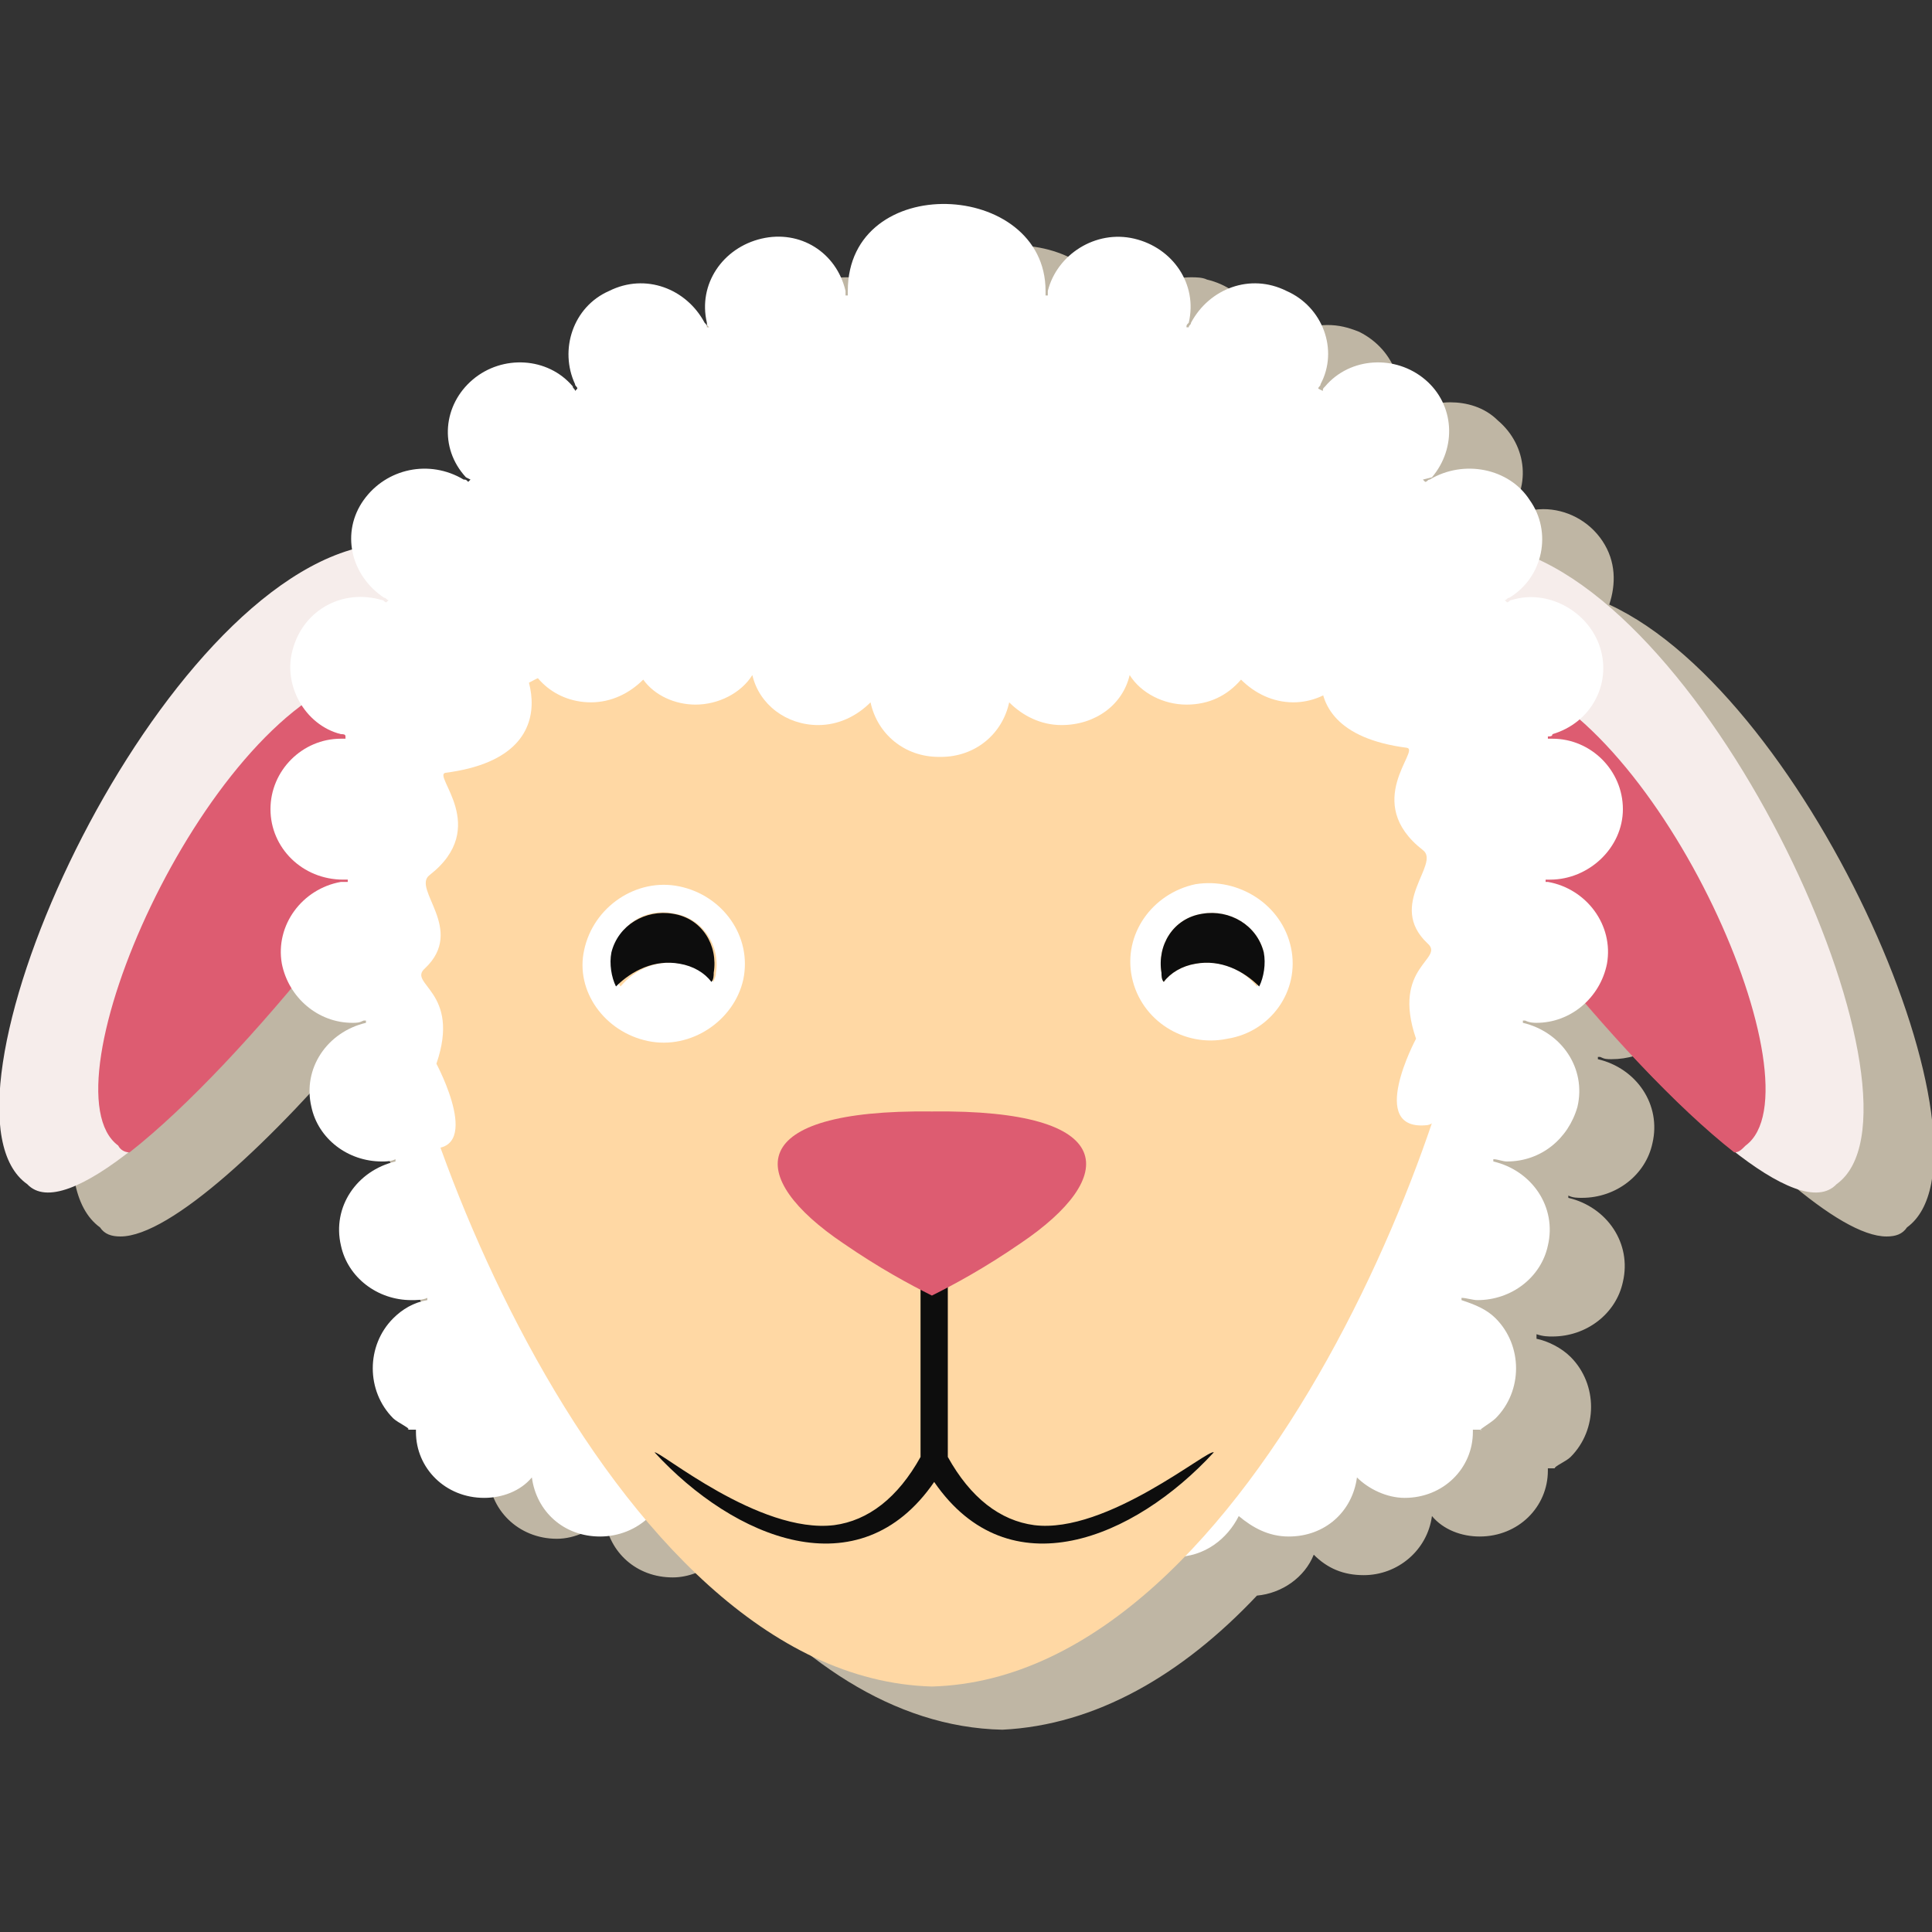 <?xml version="1.0" encoding="utf-8"?>
<!-- Generator: Adobe Illustrator 18.0.0, SVG Export Plug-In . SVG Version: 6.00 Build 0)  -->
<!DOCTYPE svg PUBLIC "-//W3C//DTD SVG 1.1//EN" "http://www.w3.org/Graphics/SVG/1.1/DTD/svg11.dtd">
<svg version="1.1" id="Warstwa_1" xmlns="http://www.w3.org/2000/svg" xmlns:xlink="http://www.w3.org/1999/xlink" x="0px" y="0px"
	 viewBox="0 0 85 85" enable-background="new 0 0 85 85" xml:space="preserve">
<rect x="0" y="0" width="85" height="85" fill="#333333" stroke="none"/>
<g>
	<path fill="#BFB6A4" d="M44.1,76.1c-4.8-0.1-9.1-3.1-12.6-7.4c-0.5,0.4-1.2,0.7-1.9,0.7c-1.6,0-2.8-1.1-3-2.6
		c-0.5,0.5-1.3,0.9-2.1,0.9c-1.7,0-3-1.3-3-2.9v-0.1l-0.3,0c0,0-0.5-0.3-0.7-0.5c-0.6-0.6-0.9-1.4-0.9-2.2c0-0.8,0.3-1.6,0.9-2.2
		c0.4-0.4,0.9-0.6,1.5-0.8l0-0.2l0,0c-0.2,0-0.5,0.1-0.7,0.1c-1.5,0-2.7-1-3.1-2.4c-0.4-1.7,0.7-3.3,2.4-3.7h0l0-0.1
		c-0.2,0-0.4,0.1-0.6,0.1c-1.5,0-2.8-1-3.1-2.4h0c-0.4-1.7,0.7-3.3,2.4-3.7l0-0.1l-0.1,0c-0.2,0-0.4,0.1-0.5,0.1
		c-1.1,0-2-0.5-2.6-1.4c-4.1,4.9-8.6,9.1-10.8,9.1c-0.4,0-0.7-0.1-0.9-0.4c-4.7-3.4,4.9-25.1,14.2-27.9h0c-0.2-0.8,0-1.6,0.5-2.3
		c0.6-0.9,1.6-1.4,2.6-1.4c0.6,0,1.2,0.2,1.7,0.5c0.1,0,0.1,0.1,0.2,0.1l0.1-0.1l-0.2-0.1c-1.1-1.3-1-3.2,0.3-4.3
		c0.6-0.5,1.3-0.8,2.1-0.8c0.9,0,1.8,0.4,2.4,1.1c0,0.1,0.1,0.1,0.1,0.2l0.1-0.1c0-0.1-0.1-0.1-0.1-0.2c-0.8-1.5-0.1-3.4,1.5-4.1
		c0.4-0.2,0.9-0.3,1.4-0.3c1.2,0,2.3,0.6,2.8,1.7c0,0.1,0.1,0.1,0.1,0.2l0.1,0c0-0.1,0-0.1-0.1-0.2c-0.4-1.7,0.7-3.3,2.4-3.7
		c0.2-0.1,0.5-0.1,0.7-0.1c1.5,0,2.8,1,3.1,2.4c0,0.1,0,0.1,0,0.2l0.1,0c0-0.1,0-0.1,0-0.2c0-2.6,2.1-3.8,4.2-3.8
		c2.2,0,4.5,1.3,4.5,3.8c0,0.1,0,0.1,0,0.2l0.1,0c0-0.1,0-0.1,0-0.2c0.3-1.4,1.6-2.4,3.1-2.4c0.2,0,0.5,0,0.7,0.1
		c1.7,0.4,2.8,2,2.4,3.7c0,0.1-0.1,0.1-0.1,0.2l0.1,0c0-0.1,0.1-0.1,0.1-0.2c0.5-1.1,1.7-1.7,2.8-1.7c0.5,0,0.9,0.1,1.4,0.3
		c1.6,0.8,2.2,2.6,1.5,4.1c0,0.1-0.1,0.1-0.1,0.2l0.1,0.1c0-0.1,0.1-0.1,0.1-0.2c0.6-0.7,1.5-1.1,2.4-1.1c0.7,0,1.5,0.2,2.1,0.8
		c1.3,1.1,1.5,3,0.3,4.3l-0.2,0.1L66,23c0.1-0.1,0.1-0.1,0.2-0.1c0.5-0.3,1.1-0.5,1.7-0.5c1,0,2,0.5,2.6,1.4
		c0.6,0.9,0.6,1.9,0.3,2.8c8.9,4.1,17.5,24.2,13.1,27.4c-0.2,0.3-0.5,0.4-0.9,0.4c-2.1,0-6.2-3.8-10.2-8.4c-0.5,0.4-1.2,0.6-1.9,0.6
		c-0.2,0-0.3,0-0.5-0.1l-0.1,0l0,0.1c1.7,0.4,2.8,2,2.4,3.7l0,0c-0.3,1.4-1.6,2.4-3.1,2.4c-0.2,0-0.4,0-0.6-0.1l0,0.1h0
		c1.7,0.4,2.8,2,2.4,3.7c-0.3,1.4-1.6,2.4-3.1,2.4c-0.2,0-0.4,0-0.7-0.1l0,0l0,0.2c0.5,0.1,1.1,0.4,1.5,0.8c0.6,0.6,0.9,1.4,0.9,2.2
		c0,0.8-0.3,1.6-0.9,2.2c-0.2,0.2-0.7,0.4-0.7,0.5l-0.3,0v0.1c0,1.6-1.3,2.9-3,2.9c-0.8,0-1.6-0.3-2.1-0.9c-0.2,1.5-1.5,2.6-3,2.6
		c-0.9,0-1.6-0.3-2.2-0.9c-0.4,1-1.4,1.7-2.5,1.8C52,73.7,48.2,75.9,44.1,76.1L44.1,76.1z"/>
	<path fill="#BFB6A4" d="M21.1,64.5L21.1,64.5L21.1,64.5z"/>
	<path fill="#BFB6A4" d="M68.4,64.5L68.4,64.5L68.4,64.5z"/>
	<path fill-rule="evenodd" clip-rule="evenodd" fill="#F6EDEB" d="M80.8,52.1c-3.3,3.5-21-19.1-21.1-23.5c0,0-2.3-7.1,6.9-4.4
		C75.8,27,85.4,48.8,80.8,52.1L80.8,52.1z"/>
	<path fill-rule="evenodd" clip-rule="evenodd" fill="#DD5C71" d="M76.3,50.7c-5.1-4-12.5-13.5-15.4-18.9c-0.1-1.4,0.6-3.5,5.3-2.1
		c6.9,2,14,18.2,10.6,20.7C76.6,50.6,76.5,50.7,76.3,50.7L76.3,50.7z"/>
	<path fill-rule="evenodd" clip-rule="evenodd" fill="#F6EDEB" d="M1.2,52.1c3.3,3.5,21-19.1,21.1-23.5c0,0,2.3-7.1-6.9-4.4
		C6.1,27-3.5,48.8,1.2,52.1L1.2,52.1z"/>
	<path fill-rule="evenodd" clip-rule="evenodd" fill="#DD5C71" d="M5.7,50.7c5.1-4,12.5-13.5,15.4-18.9c0-1.4-0.6-3.5-5.3-2.1
		c-6.9,2-14,18.2-10.6,20.7C5.3,50.6,5.5,50.7,5.7,50.7L5.7,50.7z"/>
	<path fill-rule="evenodd" clip-rule="evenodd" fill="#FFFFFF" d="M37.3,12.8c0,0.1,0,0.1,0,0.2l-0.1,0c0-0.1,0-0.1,0-0.2
		c-0.4-1.7-2-2.7-3.7-2.3c-1.7,0.4-2.8,2-2.4,3.7c0,0.1,0,0.1,0.1,0.2l-0.1,0c0-0.1,0-0.1-0.1-0.2c-0.8-1.5-2.6-2.2-4.2-1.4
		c-1.6,0.7-2.2,2.6-1.5,4.1c0,0.1,0.1,0.1,0.1,0.2l-0.1,0.1c0-0.1-0.1-0.1-0.1-0.2c-1.1-1.3-3.1-1.4-4.4-0.3c-1.3,1.1-1.5,3-0.3,4.3
		l0.2,0.1l-0.1,0.1c-0.1-0.1-0.1-0.1-0.2-0.1c-1.5-0.9-3.4-0.5-4.4,0.9c-1,1.4-0.6,3.3,0.9,4.3c0.1,0,0.1,0.1,0.2,0.1l-0.1,0.1
		c-0.1,0-0.1-0.1-0.2-0.1c-1.7-0.5-3.4,0.4-3.9,2.1c-0.5,1.6,0.5,3.4,2.1,3.8c0.1,0,0.2,0,0.2,0.1l0,0.1c-0.1,0-0.2,0-0.2,0
		c-1.7,0-3.1,1.4-3.1,3.1c0,1.7,1.4,3.1,3.2,3.1l0,0l0.2,0l0,0.1H15c-1.7,0.3-2.9,1.9-2.6,3.6v0c0.3,1.5,1.6,2.6,3.1,2.6
		c0.2,0,0.3,0,0.5-0.1l0.1,0l0,0.1c-1.7,0.4-2.8,2-2.4,3.7h0c0.3,1.4,1.6,2.4,3.1,2.4c0.2,0,0.4,0,0.6-0.1l0,0.1l0,0
		c-1.7,0.4-2.8,2-2.4,3.7c0.3,1.4,1.6,2.4,3.1,2.4c0.2,0,0.5,0,0.7-0.1h0l0,0.1c-0.6,0.1-1.1,0.4-1.5,0.8c-0.6,0.6-0.9,1.4-0.9,2.2
		s0.3,1.6,0.9,2.2c0.2,0.2,0.9,0.5,0.6,0.5l0.4,0v0.1c0,1.6,1.3,2.9,3,2.9c0.8,0,1.6-0.3,2.1-0.9c0.2,1.5,1.4,2.6,3,2.6
		c0.8,0,1.6-0.3,2.2-0.9c0.4,1.1,1.5,1.8,2.8,1.8c0.6,0,1.2-0.2,1.6-0.5c0.5,0.8,1.5,1.3,2.5,1.3c1.7,0,3-1.3,3-2.9s-1.3-2.9-3-2.9
		c-0.6,0-1.2,0.2-1.6,0.5c-0.2-0.3-0.5-0.6-0.9-0.8c2.4,0,4.9,0,7.4-0.1c0.4,0,0.8,0,1.2,0c0.4,0,0.8,0,1.2,0c2.5,0.1,5,0.1,7.4,0.1
		c-0.3,0.2-0.6,0.5-0.9,0.8c-0.5-0.3-1-0.5-1.7-0.5c-1.6,0-3,1.3-3,2.9s1.3,2.9,3,2.9c1,0,2-0.5,2.5-1.3c0.5,0.3,1,0.5,1.6,0.5
		c1.3,0,2.3-0.8,2.8-1.8c0.6,0.5,1.3,0.9,2.2,0.9c1.6,0,2.8-1.1,3-2.6c0.5,0.5,1.3,0.9,2.1,0.9c1.7,0,3-1.3,3-2.9v-0.1l0.4,0
		c-0.3,0.1,0.4-0.3,0.6-0.5c0.6-0.6,0.9-1.4,0.9-2.2s-0.3-1.6-0.9-2.2c-0.4-0.4-0.9-0.6-1.5-0.8l0-0.1l0,0c0.2,0,0.5,0.1,0.7,0.1
		c1.5,0,2.8-1,3.1-2.4c0.4-1.7-0.7-3.3-2.4-3.7l0,0l0-0.1c0.2,0,0.4,0.1,0.6,0.1c1.5,0,2.7-1,3.1-2.4h0c0.4-1.7-0.7-3.3-2.4-3.7
		l0-0.1l0.1,0c0.2,0.1,0.4,0.1,0.5,0.1c1.5,0,2.8-1.1,3.1-2.6v0c0.3-1.7-0.9-3.3-2.6-3.6h-0.1l0-0.1l0.2,0l0,0
		c1.7,0,3.2-1.4,3.2-3.1c0-1.7-1.4-3.1-3.1-3.1c-0.1,0-0.2,0-0.2,0l0-0.1c0.1,0,0.2,0,0.2-0.1c1.7-0.5,2.6-2.2,2.1-3.8
		c-0.5-1.6-2.3-2.6-3.9-2.1c-0.1,0-0.1,0.1-0.2,0.1l-0.1-0.1c0.1,0,0.1-0.1,0.2-0.1c1.5-0.9,1.9-2.9,0.9-4.3
		c-0.9-1.4-2.9-1.8-4.4-0.9c-0.1,0-0.1,0.1-0.2,0.1l-0.1-0.1L63,21c1.1-1.3,1-3.2-0.3-4.3c-1.3-1.1-3.3-1-4.4,0.3
		c-0.1,0.1-0.1,0.1-0.1,0.2L58,17.1c0-0.1,0.1-0.1,0.1-0.2c0.8-1.5,0.1-3.4-1.5-4.1c-1.6-0.8-3.4-0.1-4.2,1.4c0,0.1-0.1,0.1-0.1,0.2
		l-0.1,0c0-0.1,0-0.1,0.1-0.2c0.4-1.7-0.7-3.3-2.4-3.7c-1.7-0.4-3.4,0.7-3.8,2.3c0,0.1,0,0.1,0,0.2L46,13c0-0.1,0-0.1,0-0.2
		C46,7.9,37.3,7.5,37.3,12.8L37.3,12.8z"/>
	<path fill-rule="evenodd" clip-rule="evenodd" fill="#FFD8A4" d="M41,28.6H29c-6.6,0-12,5.3-12,11.7c0,7.2,9.6,33.5,24,33.9
		c14.4-0.4,24-26.7,24-33.9c0-6.5-5.4-11.7-12-11.7H41z"/>
	<path fill-rule="evenodd" clip-rule="evenodd" fill="#FFFFFF" d="M41.6,27.5c0.9,0,1.8,0.4,2.3,1c0.3-1.4,1.5-2.4,3-2.4
		c1,0,2,0.5,2.5,1.3c0.3-1.3,1.5-2.2,2.9-2.2c0.9,0,1.7,0.4,2.3,1c0.5-0.6,1.4-1.1,2.3-1.1c1.7,0,3,1.3,3,2.9c0,1.6-1.4,2.9-3,2.9
		c-0.9,0-1.7-0.4-2.3-1c-0.6,0.7-1.4,1.1-2.4,1.1c-1,0-2-0.5-2.5-1.3c-0.3,1.3-1.5,2.2-3,2.2c-0.9,0-1.7-0.4-2.3-1
		c-0.3,1.4-1.5,2.4-3,2.4h0h-0.1c-1.5,0-2.7-1-3-2.4c-0.6,0.6-1.4,1-2.3,1c-1.4,0-2.6-0.9-2.9-2.2c-0.5,0.8-1.5,1.3-2.5,1.3
		c-0.9,0-1.8-0.4-2.3-1.1c-0.6,0.6-1.4,1-2.3,1c-1.7,0-3-1.3-3-2.9c0-1.6,1.4-2.9,3-2.9c0.9,0,1.8,0.4,2.4,1.1c0.6-0.6,1.4-1,2.3-1
		c1.4,0,2.6,0.9,2.9,2.2c0.6-0.8,1.5-1.3,2.5-1.3c1.5,0,2.7,1,3,2.4C39.8,27.9,40.6,27.5,41.6,27.5L41.6,27.5z"/>
	<path fill-rule="evenodd" clip-rule="evenodd" fill="#FFFFFF" d="M22.3,28.6c0.3-0.6,3.5,4.6-2.7,5.4c-0.6,0.1,2,2.4-0.7,4.5
		c-0.8,0.6,1.6,2.4-0.2,4.1c-0.8,0.7,1.6,1,0.5,4.2c0,0,2.2,4.1-0.5,3.7c-0.8-0.1-2.8-3.4-2.2-5.1c0.4-1.2-2-6.1,0-11.2
		c1.4-3.6-1.2-2.9,4.5-5.3c0.2-0.1,1.3-0.4,1.4-0.3L22.3,28.6z"/>
	<path fill-rule="evenodd" clip-rule="evenodd" fill="#FFFFFF" d="M59.2,27.5c-0.3-0.6-3.5,4.6,2.7,5.4c0.6,0.1-2,2.4,0.7,4.5
		c0.8,0.6-1.6,2.4,0.2,4.1c0.8,0.7-1.6,1-0.5,4.2c0,0-2.2,4.1,0.5,3.8c0.8-0.1,2.8-3.4,2.2-5.1c-0.4-1.2,2-6.1,0-11.2
		c-1.4-3.6,1.2-2.9-4.6-5.3c-0.2-0.1-1.2-0.4-1.4-0.3L59.2,27.5z"/>
	<path fill="#FFFFFF" d="M27,41.9c0.2-1.2,1.4-2,2.7-1.7c1.2,0.2,2,1.4,1.8,2.6c0,0.2-0.1,0.3-0.1,0.4c-0.3-0.4-0.7-0.6-1.4-0.8
		c-1.2-0.2-2.1,0.3-2.7,1C27,43,26.9,42.5,27,41.9L27,41.9z M28.5,45.8c1.9,0.4,3.8-0.9,4.2-2.7c0.4-1.9-0.9-3.7-2.8-4.1
		c-1.9-0.4-3.8,0.9-4.2,2.8C25.3,43.6,26.6,45.4,28.5,45.8L28.5,45.8z"/>
	<path fill="#0D0D0D" d="M29.9,42.4c0.6,0.1,1.1,0.4,1.4,0.8c0.1-0.1,0.1-0.3,0.1-0.4c0.2-1.2-0.5-2.4-1.8-2.6
		c-1.2-0.2-2.4,0.5-2.7,1.7c-0.1,0.5,0,1.1,0.2,1.5C27.8,42.7,28.8,42.2,29.9,42.4L29.9,42.4z"/>
	<path fill="#FFFFFF" d="M55.3,43.4c-0.6-0.7-1.5-1.2-2.7-1c-0.6,0.1-1.1,0.4-1.4,0.8c-0.1-0.1-0.1-0.3-0.1-0.4
		c-0.2-1.2,0.5-2.4,1.8-2.6c1.2-0.2,2.4,0.5,2.7,1.7C55.6,42.5,55.5,43,55.3,43.4L55.3,43.4z M56.8,41.7c-0.4-1.9-2.3-3.1-4.2-2.8
		c-1.9,0.4-3.2,2.2-2.8,4.1c0.4,1.9,2.3,3.1,4.2,2.7C55.9,45.4,57.2,43.6,56.8,41.7L56.8,41.7z"/>
	<path fill="#0D0D0D" d="M52.6,42.4c-0.6,0.1-1.1,0.4-1.4,0.8c-0.1-0.1-0.1-0.3-0.1-0.4c-0.2-1.2,0.5-2.4,1.8-2.6
		c1.2-0.2,2.4,0.5,2.7,1.7c0.1,0.5,0,1.1-0.2,1.5C54.7,42.7,53.7,42.2,52.6,42.4L52.6,42.4z"/>
	<path fill-rule="evenodd" clip-rule="evenodd" fill="#0D0D0D" d="M41,56.4c-0.2,0-0.3,0-0.5,0v7.7c-1,1.8-2.3,2.8-3.8,3
		c-3.3,0.4-7.7-3.3-7.9-3.2c3.5,3.8,9,6.1,12.3,1.3c3.3,4.8,8.8,2.5,12.3-1.3c-0.2-0.2-4.7,3.6-7.9,3.2c-1.5-0.2-2.8-1.2-3.8-3v-7.7
		C41.3,56.4,41.2,56.4,41,56.4L41,56.4z"/>
	<path fill-rule="evenodd" clip-rule="evenodd" fill="#DD5C71" d="M41,48.9c-8.3-0.1-8.2,2.9-3.9,5.8c1.6,1.1,2.9,1.8,3.9,2.3
		c1-0.5,2.3-1.2,3.9-2.3C49.2,51.8,49.3,48.8,41,48.9L41,48.9z"/>
</g>
</svg>

